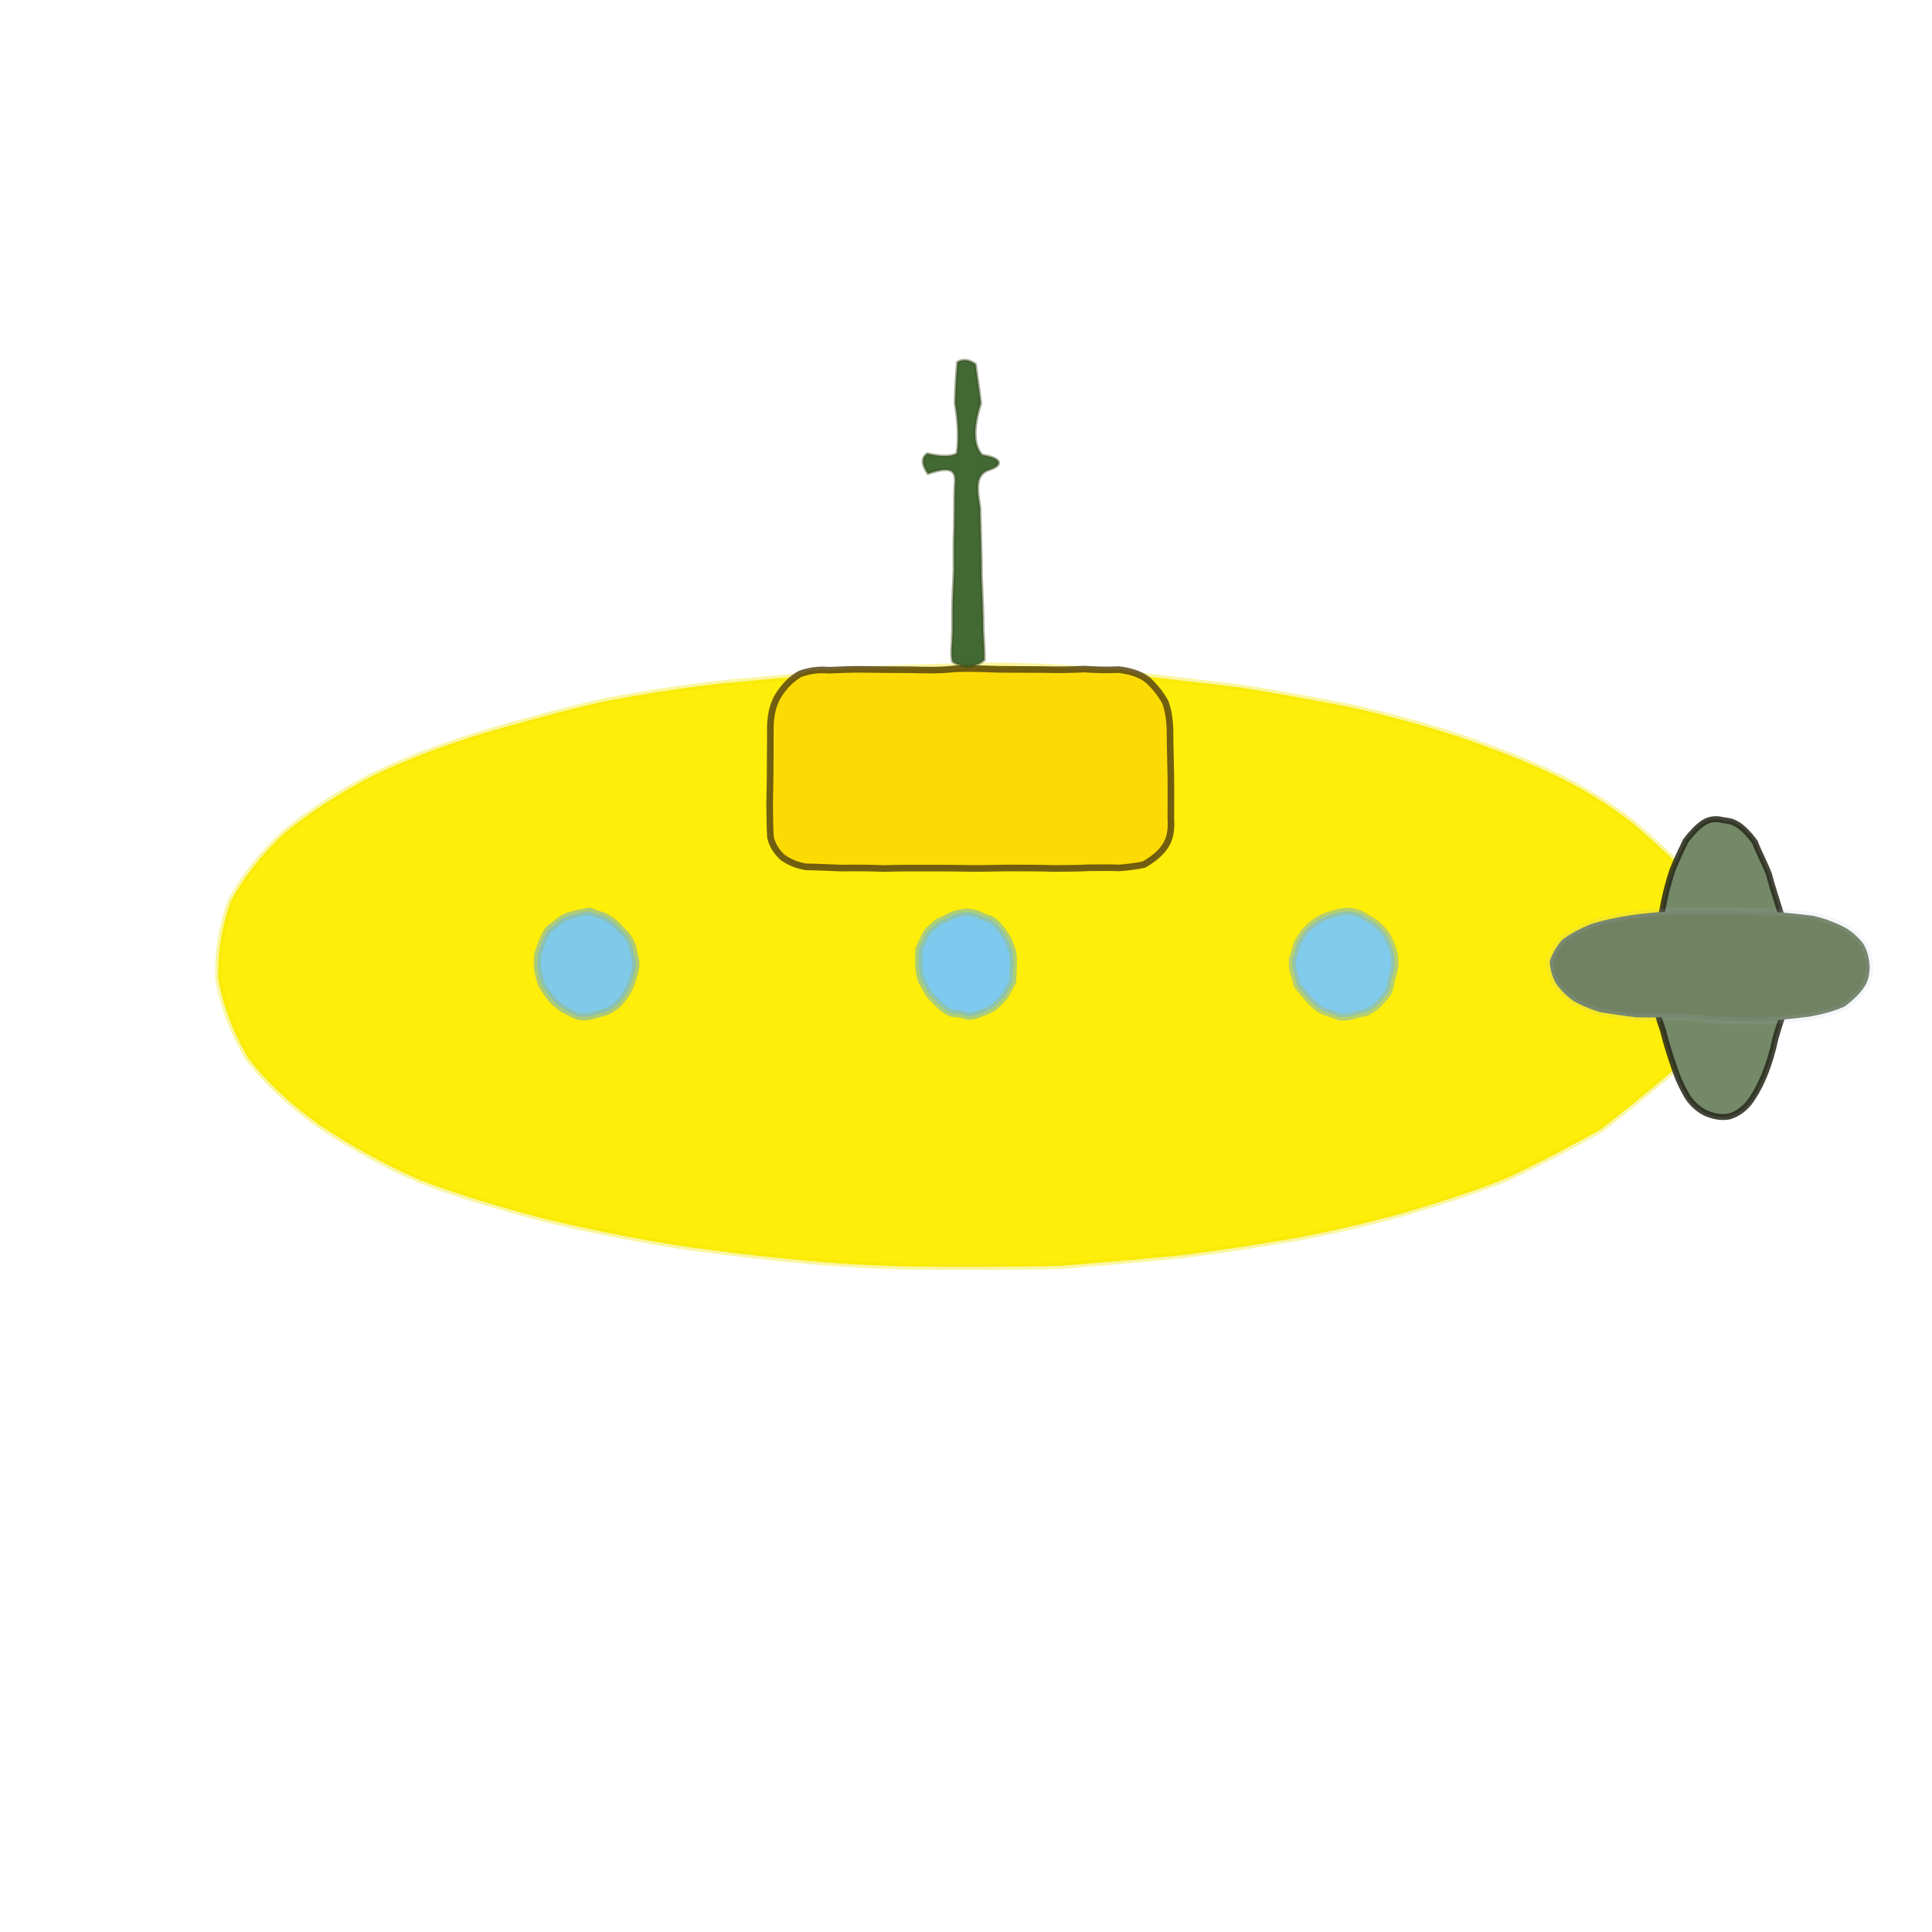 <?xml version="1.0" ?>
<svg xmlns="http://www.w3.org/2000/svg" version="1.1" width="512" height="512" viewBox="0 0 512 512">
  <defs/>
  <g>
    <path d="M 424.227 299.307 C 415.931 303.918 407.685 308.288 399.12 312.286 C 390.438 315.781 381.446 318.657 372.238 321.373 C 362.946 323.94 353.428 326.193 343.67 328.041 C 333.774 329.77 323.674 331.287 313.474 332.618 C 303.001 333.653 292.346 334.567 281.591 335.436 C 270.708 335.771 259.642 335.739 248.35 335.716 C 236.964 335.648 225.56 335.221 213.983 334.123 C 202.265 333.011 190.553 331.733 178.766 329.928 C 166.948 328.005 155.338 325.654 143.865 322.883 C 132.642 319.935 121.755 316.703 111.409 312.778 C 101.699 308.529 92.709 303.485 84.623 298.116 C 77.101 292.693 70.727 286.885 65.771 280.419 C 61.8 273.644 59.14 266.569 57.87 259.52 C 57.62 252.478 58.753 245.651 61.123 238.897 C 64.641 232.384 69.433 226.303 75.519 220.64 C 82.354 215.134 90.122 210.058 98.81 205.558 C 107.878 201.21 117.581 197.568 127.796 194.419 C 138.321 191.334 149.052 188.399 160.035 185.893 C 171.227 183.758 182.599 181.987 194.018 180.844 C 205.577 179.874 217.098 178.645 228.574 177.48 C 240.018 176.914 251.459 176.615 262.865 176.412 C 274.121 176.474 285.201 176.985 296.229 178.282 C 307.106 179.687 317.86 180.912 328.449 182.158 C 338.887 183.8 349.092 185.67 358.99 187.646 C 368.745 189.893 378.065 192.438 386.917 195.365 C 395.639 198.361 403.967 201.596 411.748 205.245 C 419.181 208.844 426.029 213.025 432.268 217.795 C 438.139 222.761 443.654 227.968 448.99 233.128 C 454.268 238.314 459.543 243.513 464.849 248.708 C 470.105 253.911 475.318 259.132 424.227 299.307" stroke-width="1.646" fill="rgb(254, 238, 10)" opacity="1.0" stroke="rgb(242, 230, 0)" stroke-opacity="0.364" stroke-linecap="round" stroke-linejoin="round"/>
    <path d="M 303.176 229.118 C 301.038 229.571 298.825 229.846 296.551 230.006 C 294.021 229.89 291.31 229.973 288.443 229.968 C 285.417 230.149 282.289 230.12 279.022 230.149 C 275.69 230.029 272.231 230.047 268.704 230.031 C 265.11 230.013 261.412 230.168 257.644 230.147 C 253.815 230.056 249.866 230.057 245.883 230.056 C 241.97 230.052 238.045 230.041 234.062 230.171 C 230.186 229.994 226.514 230.006 223.021 230.055 C 219.646 229.932 216.473 229.747 213.692 229.735 C 211.218 229.368 209.17 228.453 207.387 227.218 C 205.817 225.749 204.673 224.053 204.181 221.846 C 203.996 219.279 204.021 216.279 203.964 213.046 C 204.004 209.65 204.128 206.08 204.106 202.533 C 204.127 199.024 204.17 195.531 204.154 192.183 C 204.319 189.066 204.898 186.412 206.398 184.115 C 207.919 181.752 209.747 179.893 212.017 178.605 C 214.364 177.736 216.904 177.359 219.696 177.613 C 222.784 177.49 226.131 177.305 229.7 177.396 C 233.419 177.444 237.246 177.499 241.183 177.492 C 245.091 177.569 248.877 177.729 252.719 177.269 C 256.588 177.057 260.535 177.227 264.576 177.382 C 268.623 177.41 272.569 177.432 276.465 177.436 C 280.281 177.561 283.987 177.481 287.472 177.312 C 290.659 177.568 293.665 177.565 296.513 177.458 C 299.347 177.821 301.843 178.491 303.905 179.996 C 305.868 181.68 307.528 183.758 308.833 186.092 C 309.713 188.558 310.065 191.306 310.07 194.41 C 310.076 197.734 310.215 201.197 310.269 204.806 C 310.343 208.651 310.291 212.588 310.29 216.616 C 310.428 220.669 310.611 224.795 303.176 229.118" stroke-width="1.753" fill="rgb(251, 219, 3)" opacity="1.0" stroke="rgb(91, 72, 18)" stroke-opacity="0.852" stroke-linecap="round" stroke-linejoin="round"/>
    <path d="M 156.231 241.482 C 157.381 241.937 158.477 242.344 159.669 242.656 C 160.862 243.147 161.899 243.83 162.849 244.631 C 163.765 245.54 164.743 246.509 165.678 247.457 C 166.474 248.363 167.153 249.431 167.563 250.683 C 167.811 252.025 168.209 253.384 168.48 254.646 C 168.597 255.905 168.419 257.199 167.901 258.537 C 167.569 259.847 167.172 261.148 166.492 262.417 C 165.743 263.691 164.909 264.87 163.977 265.943 C 162.903 266.888 161.736 267.696 160.373 268.198 C 159.057 268.508 157.849 268.888 156.621 269.273 C 155.39 269.53 154.183 269.517 153.034 269.299 C 151.955 268.76 150.736 268.207 149.508 267.553 C 148.286 266.747 147.154 265.818 146.151 264.768 C 145.238 263.56 144.351 262.319 143.613 261.03 C 143.105 259.74 142.751 258.379 142.497 256.929 C 142.391 255.509 142.404 254.17 142.547 252.832 C 142.962 251.54 143.385 250.328 143.842 249.197 C 144.294 248.109 144.812 247.03 145.583 246.133 C 146.52 245.383 147.391 244.706 148.348 243.971 C 149.359 243.209 150.272 242.493 156.231 241.482" stroke-width="1.896" fill="rgb(127, 202, 233)" opacity="1.0" stroke="rgb(145, 191, 156)" stroke-opacity="0.719" stroke-linecap="round" stroke-linejoin="round"/>
    <path d="M 268.339 260.265 C 267.641 261.491 267.024 262.749 266.296 263.951 C 265.313 265.098 264.301 266.113 263.265 266.983 C 262.144 267.706 260.892 268.214 259.586 268.661 C 258.406 269.136 257.363 269.403 256.285 269.302 C 255.185 268.83 253.919 268.573 252.658 268.609 C 251.497 268.32 250.416 267.668 249.431 266.769 C 248.432 265.779 247.352 264.792 246.376 263.662 C 245.679 262.46 244.905 261.203 244.211 259.944 C 243.804 258.616 243.531 257.259 243.465 255.817 C 243.45 254.313 243.442 252.839 243.562 251.397 C 244.136 250.021 244.897 248.603 245.542 247.239 C 246.517 246.083 247.687 245.13 248.808 244.219 C 250.095 243.733 251.305 243.174 252.432 242.512 C 253.631 242.126 254.826 241.873 255.971 241.705 C 257.108 241.731 258.236 241.946 259.261 242.354 C 260.241 242.893 261.295 243.287 262.37 243.573 C 263.275 244.077 263.998 244.676 264.632 245.446 C 265.36 246.285 266.029 247.19 266.58 248.076 C 267.19 249.014 267.627 250.066 267.956 251.111 C 268.387 252.088 268.8 253.056 268.339 260.265" stroke-width="1.89" fill="rgb(125, 202, 238)" opacity="1.0" stroke="rgb(146, 194, 154)" stroke-opacity="0.74" stroke-linecap="round" stroke-linejoin="round"/>
    <path d="M 343.662 260.964 C 343.507 259.708 343.137 258.562 342.742 257.443 C 342.465 256.291 342.42 255.187 342.529 254.05 C 342.988 252.952 343.357 251.729 343.621 250.428 C 344.199 249.121 344.999 247.965 345.807 246.786 C 346.834 245.727 347.931 244.769 349.088 243.968 C 350.198 243.272 351.489 242.736 352.894 242.347 C 354.178 241.884 355.454 241.612 356.832 241.496 C 358.195 241.489 359.514 241.789 360.778 242.335 C 361.943 243.054 363.165 243.802 364.364 244.56 C 365.519 245.478 366.586 246.587 367.432 247.765 C 368.135 248.988 368.688 250.276 369.133 251.664 C 369.561 253.036 369.678 254.421 369.627 255.784 C 369.551 257.092 369.159 258.384 368.721 259.645 C 368.627 260.923 368.3 262.213 367.69 263.374 C 366.91 264.368 365.998 265.317 365.1 266.312 C 364.154 267.216 363.092 267.833 361.979 268.344 C 360.787 268.555 359.58 268.792 358.419 269.188 C 357.323 269.545 356.126 269.628 354.896 269.456 C 353.728 268.92 352.471 268.51 351.101 268.104 C 349.745 267.538 348.364 267.03 343.662 260.964" stroke-width="1.893" fill="rgb(128, 202, 235)" opacity="1.0" stroke="rgb(153, 195, 150)" stroke-opacity="0.704" stroke-linecap="round" stroke-linejoin="round"/>
    <path d="M 245.916 125.497 C 244.361 123.25 244.139 121.266 245.762 120.254 C 248.515 120.856 251.436 121.316 253.599 120.216 C 254.166 116.77 254.023 112.025 253.142 106.966 C 253.198 102.462 253.517 98.663 253.748 96.026 C 255.056 95.111 256.898 95.368 258.507 96.541 C 258.764 99.048 259.382 102.526 259.902 106.834 C 258.157 112.325 257.574 117.698 260.268 120.607 C 265.447 121.405 266.068 123.276 261.91 124.551 C 258.597 125.799 258.754 129.165 259.68 134.424 C 259.841 140.483 260.049 146.692 260.082 152.636 C 260.312 158.047 260.52 162.857 260.528 167.031 C 260.709 170.429 260.899 173.035 260.823 174.87 C 259.843 175.834 258.38 176.389 256.692 176.644 C 254.985 176.495 253.473 176.067 252.463 175.329 C 252.122 174.13 252.133 172.399 252.335 170.195 C 252.47 167.604 252.489 164.692 252.451 161.594 C 252.486 158.303 252.705 154.765 252.838 151.113 C 252.849 147.421 252.755 143.751 252.926 140.132 C 253.006 136.471 252.942 132.889 253.053 129.396 C 253.329 125.999 253.763 122.725 245.916 125.497" stroke-width="0.781" fill="rgb(66, 105, 51)" opacity="1.0" stroke="rgb(55, 72, 28)" stroke-opacity="0.44" stroke-linecap="round" stroke-linejoin="round"/>
    <path d="M 465.075 223.171 C 466.156 226.078 467.688 228.718 468.82 231.783 C 469.67 235.156 470.903 238.615 471.996 242.326 C 472.948 246.119 473.688 249.827 474.193 253.614 C 474.401 257.528 474.233 261.404 473.672 265.056 C 472.647 268.487 471.437 271.855 470.488 275.295 C 469.782 278.616 468.859 281.749 467.648 284.788 C 466.474 287.624 465.122 290.123 463.597 292.182 C 462.043 294.074 460.255 295.288 458.308 295.864 C 456.151 296.281 454.125 295.86 452.059 294.987 C 450.198 294.079 448.548 292.677 447.224 290.683 C 445.855 288.408 444.66 285.883 443.679 282.885 C 442.627 279.831 441.577 276.58 440.735 273.18 C 439.544 269.785 438.606 266.403 438.133 262.868 C 438.081 259.216 438.37 255.477 438.87 251.649 C 439.441 247.784 440.019 244.056 440.657 240.535 C 441.33 236.931 442.168 233.749 443.197 230.646 C 444.32 227.787 445.581 225.241 446.711 222.851 C 448.228 220.879 449.749 219.217 451.385 218.083 C 452.98 217.068 454.695 216.838 456.636 217.355 C 458.908 217.604 461.123 217.873 465.075 223.171" stroke-width="1.581" fill="rgb(115, 137, 103)" opacity="1.0" stroke="rgb(41, 42, 28)" stroke-opacity="0.87" stroke-linecap="round" stroke-linejoin="round"/>
    <path d="M 488.879 266.72 C 485.909 268.049 482.829 268.821 479.51 269.423 C 475.99 269.794 472.291 270.311 468.482 270.589 C 464.661 270.626 460.728 270.577 456.689 270.468 C 452.625 270.145 448.639 269.738 444.767 269.522 C 440.94 269.562 437.182 269.735 433.595 269.588 C 430.197 269.221 427.01 268.692 424.042 268.235 C 421.322 267.409 418.867 266.375 416.791 265.131 C 414.924 263.746 413.35 262.154 412.194 260.384 C 411.287 258.519 410.729 256.669 410.705 254.742 C 411.319 252.823 412.412 250.948 413.93 249.106 C 416.06 247.513 418.619 246.13 421.566 244.92 C 424.78 243.876 428.313 243.13 432.165 242.546 C 436.045 241.995 440.102 241.567 444.313 241.441 C 448.522 241.435 452.818 241.431 457.15 241.426 C 461.402 241.474 465.507 241.582 469.506 241.648 C 473.413 241.878 477.021 242.252 480.373 242.674 C 483.444 243.341 486.105 244.394 488.456 245.534 C 490.641 246.691 492.315 248.245 493.664 249.917 C 494.841 251.742 495.364 253.885 495.477 256.302 C 495.361 258.913 495.404 261.745 488.879 266.72" stroke-width="1.903" fill="rgb(113, 130, 98)" opacity="1.0" stroke="rgb(174, 178, 210)" stroke-opacity="0.124" stroke-linecap="round" stroke-linejoin="round"/>
  </g>
</svg>
